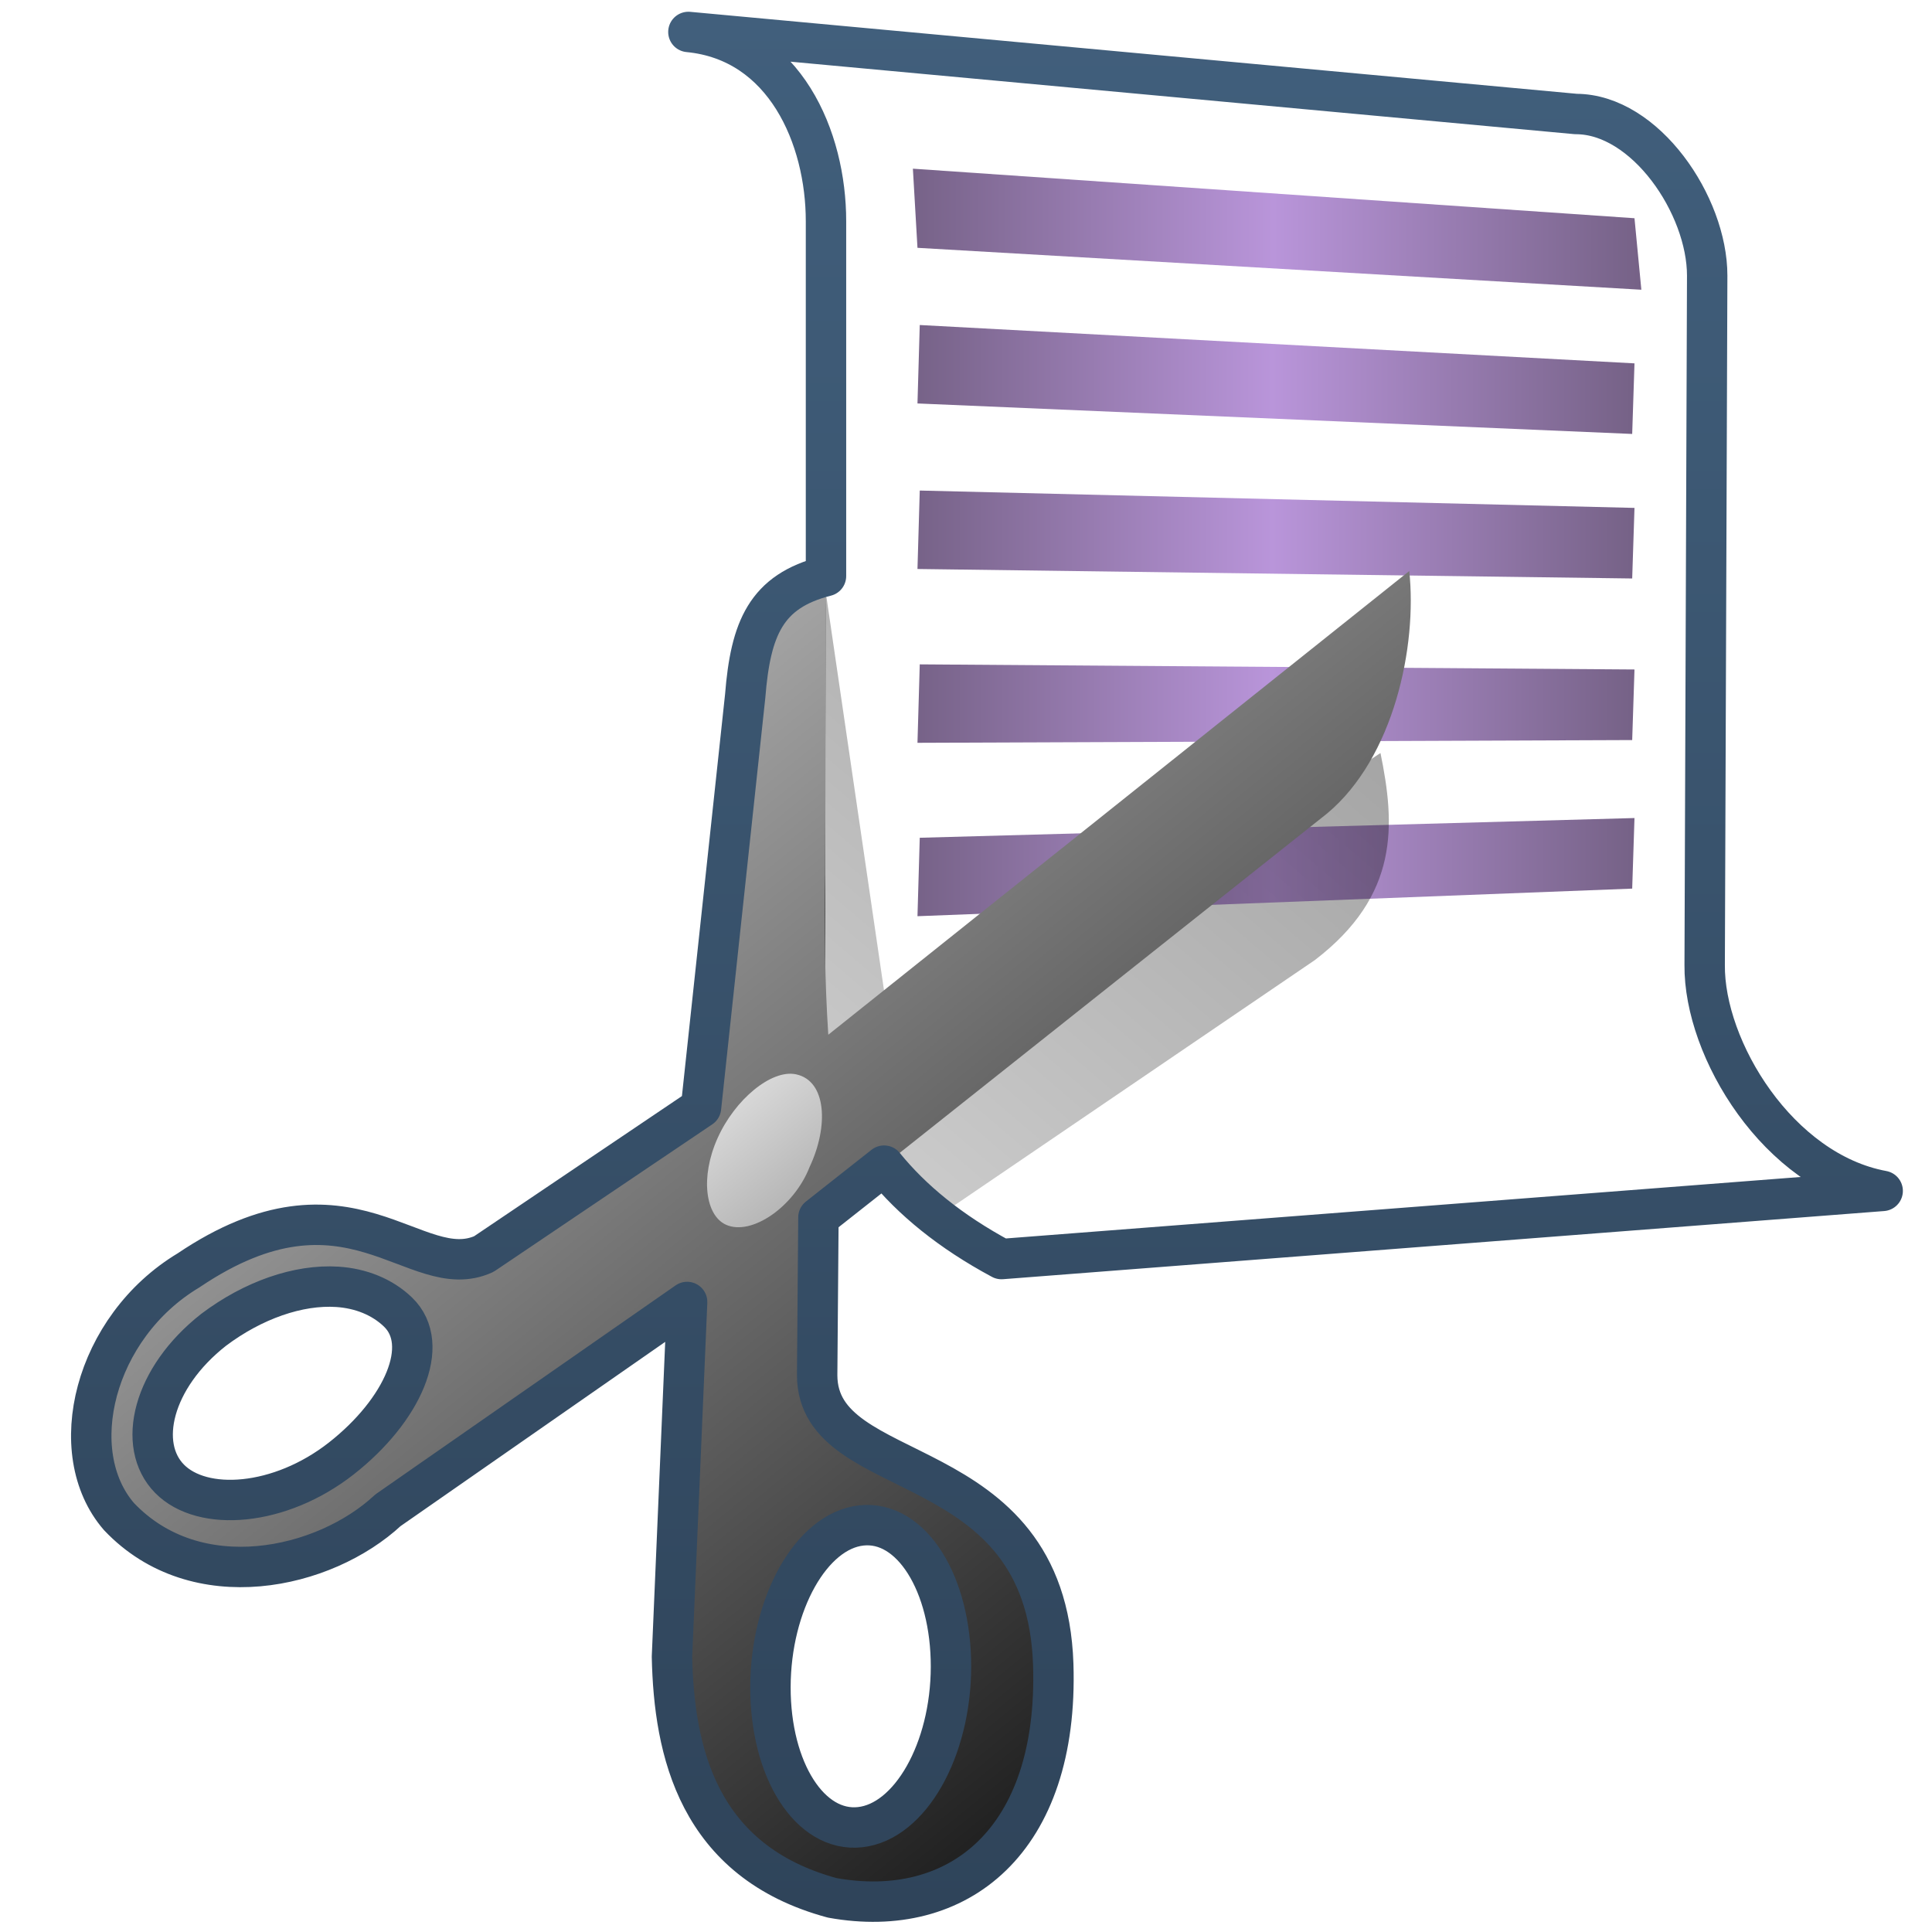 <?xml version="1.0" encoding="UTF-8" standalone="no"?>
<!-- Created with Inkscape (http://www.inkscape.org/) -->

<svg
   xmlns:dc="http://purl.org/dc/elements/1.1/"
   xmlns:cc="http://creativecommons.org/ns#"
   xmlns:rdf="http://www.w3.org/1999/02/22-rdf-syntax-ns#"
   xmlns:svg="http://www.w3.org/2000/svg"
   xmlns="http://www.w3.org/2000/svg"
   xmlns:xlink="http://www.w3.org/1999/xlink"
   xmlns:sodipodi="http://sodipodi.sourceforge.net/DTD/sodipodi-0.dtd"
   xmlns:inkscape="http://www.inkscape.org/namespaces/inkscape"
   width="128"
   height="128"
   id="svg2"
   sodipodi:version="0.32"
   inkscape:version="0.48.3.1 r9886"
   version="1.0"
   sodipodi:docname="gtk-cut.svg"
   inkscape:output_extension="org.inkscape.output.svg.inkscape">
  <defs
     id="defs4">
    <linearGradient
       y2="959.906"
       x2="526.547"
       y1="959.906"
       x1="511.121"
       gradientTransform="matrix(3.206,0,0,3.206,-1579.141,-3012.657)"
       gradientUnits="userSpaceOnUse"
       id="linearGradient10434"
       xlink:href="#linearGradient7210"
       inkscape:collect="always" />
    <linearGradient
       y2="945.167"
       x2="526.695"
       y1="945.167"
       x1="511.022"
       gradientTransform="matrix(3.206,0,0,3.206,-1579.141,-3012.657)"
       gradientUnits="userSpaceOnUse"
       id="linearGradient10431"
       xlink:href="#linearGradient7210"
       inkscape:collect="always" />
    <linearGradient
       y2="948.66"
       x2="526.547"
       y1="948.66"
       x1="511.121"
       gradientTransform="matrix(3.206,0,0,3.206,-1579.141,-3012.657)"
       gradientUnits="userSpaceOnUse"
       id="linearGradient10428"
       xlink:href="#linearGradient7210"
       inkscape:collect="always" />
    <linearGradient
       y2="952.156"
       x2="526.547"
       y1="952.156"
       x1="511.121"
       gradientTransform="matrix(3.206,0,0,3.206,-1579.141,-3012.657)"
       gradientUnits="userSpaceOnUse"
       id="linearGradient10425"
       xlink:href="#linearGradient7210"
       inkscape:collect="always" />
    <linearGradient
       y2="956.04"
       x2="526.547"
       y1="956.04"
       x1="511.121"
       gradientTransform="matrix(3.206,0,0,3.206,-1579.141,-3012.657)"
       gradientUnits="userSpaceOnUse"
       id="linearGradient10420"
       xlink:href="#linearGradient7210"
       inkscape:collect="always" />
    <linearGradient
       y2="959.906"
       x2="526.547"
       y1="959.906"
       x1="511.121"
       gradientTransform="matrix(3.079,0,0,2.982,-1513.188,-2805.201)"
       gradientUnits="userSpaceOnUse"
       id="linearGradient10414"
       xlink:href="#linearGradient7210"
       inkscape:collect="always" />
    <linearGradient
       y2="945.167"
       x2="526.695"
       y1="945.167"
       x1="511.022"
       gradientTransform="matrix(3.079,0,0,2.982,-1513.188,-2803.51)"
       gradientUnits="userSpaceOnUse"
       id="linearGradient10411"
       xlink:href="#linearGradient7210"
       inkscape:collect="always" />
    <linearGradient
       y2="948.66"
       x2="526.547"
       y1="948.66"
       x1="511.121"
       gradientTransform="matrix(3.079,0,0,2.982,-1513.188,-2803.971)"
       gradientUnits="userSpaceOnUse"
       id="linearGradient10408"
       xlink:href="#linearGradient7210"
       inkscape:collect="always" />
    <linearGradient
       y2="952.156"
       x2="526.547"
       y1="952.156"
       x1="511.121"
       gradientTransform="matrix(3.079,0,0,2.982,-1513.188,-2804.125)"
       gradientUnits="userSpaceOnUse"
       id="linearGradient10405"
       xlink:href="#linearGradient7210"
       inkscape:collect="always" />
    <filter
       id="filter7018"
       inkscape:collect="always">
      <feGaussianBlur
         id="feGaussianBlur7020"
         stdDeviation="0.36"
         inkscape:collect="always" />
    </filter>
    <linearGradient
       y2="985.643"
       x2="493.582"
       y1="904.684"
       x1="562.747"
       gradientTransform="translate(-485.21,-859.439)"
       gradientUnits="userSpaceOnUse"
       id="linearGradient10402"
       xlink:href="#linearGradient5344"
       inkscape:collect="always" />
    <linearGradient
       y2="956.04"
       x2="526.547"
       y1="956.04"
       x1="511.121"
       gradientTransform="matrix(3.079,0,0,2.982,-1513.188,-2804.586)"
       gradientUnits="userSpaceOnUse"
       id="linearGradient10399"
       xlink:href="#linearGradient7210"
       inkscape:collect="always" />
    <linearGradient
       y2="986.739"
       x2="518.146"
       y1="946.106"
       x1="485.106"
       gradientTransform="matrix(2.677,0,0,2.677,-1298.677,-2514.903)"
       gradientUnits="userSpaceOnUse"
       id="linearGradient10396"
       xlink:href="#linearGradient5439"
       inkscape:collect="always" />
    <linearGradient
       y2="1002.399"
       x2="533.079"
       y1="975.121"
       x1="499.706"
       gradientTransform="matrix(1.487,8.0050018e-2,-0.603,1.549,-111.607,-1484.148)"
       gradientUnits="userSpaceOnUse"
       id="linearGradient10393"
       xlink:href="#linearGradient5439"
       inkscape:collect="always" />
    <linearGradient
       y2="231.906"
       x2="572.69"
       y1="278.981"
       x1="572.69"
       gradientUnits="userSpaceOnUse"
       id="linearGradient10389"
       xlink:href="#linearGradient9863"
       inkscape:collect="always"
       gradientTransform="matrix(2.677,0,0,2.677,-1459.268,-619.924)" />
    <linearGradient
       id="linearGradient7210">
      <stop
         style="stop-color:#766287;stop-opacity:1;"
         offset="0"
         id="stop7212" />
      <stop
         style="stop-color:#b995da;stop-opacity:1;"
         offset="0.5"
         id="stop8994" />
      <stop
         style="stop-color:#766287;stop-opacity:1;"
         offset="1"
         id="stop7214" />
    </linearGradient>
    <linearGradient
       id="linearGradient9863">
      <stop
         style="stop-color:#2f445a;stop-opacity:1;"
         offset="0"
         id="stop9865" />
      <stop
         style="stop-color:#415f7c;stop-opacity:1"
         offset="1"
         id="stop9867" />
    </linearGradient>
    <linearGradient
       id="linearGradient5439">
      <stop
         style="stop-color:#ffffff;stop-opacity:1;"
         offset="0"
         id="stop5441" />
      <stop
         style="stop-color:#000000;stop-opacity:1;"
         offset="1"
         id="stop5443" />
    </linearGradient>
    <linearGradient
       id="linearGradient5344">
      <stop
         style="stop-color:#000000;stop-opacity:1;"
         offset="0"
         id="stop5346" />
      <stop
         style="stop-color:#000000;stop-opacity:0;"
         offset="1"
         id="stop5348" />
    </linearGradient>
  </defs>
  <sodipodi:namedview
     id="base"
     pagecolor="#ffffff"
     bordercolor="#666666"
     borderopacity="1.0"
     inkscape:pageopacity="0.0"
     inkscape:pageshadow="2"
     inkscape:zoom="7.0769232"
     inkscape:cx="97.908671"
     inkscape:cy="94.826812"
     inkscape:document-units="px"
     inkscape:current-layer="layer1"
     showgrid="false"
     inkscape:showpageshadow="false"
     inkscape:window-width="1014"
     inkscape:window-height="713"
     inkscape:window-x="0"
     inkscape:window-y="0"
     showguides="true"
     inkscape:guide-bbox="true"
     inkscape:window-maximized="0" />
  <g
     inkscape:label="Capa 1"
     inkscape:groupmode="layer"
     id="layer1">
    <path
       inkscape:export-ydpi="57.964222"
       inkscape:export-xdpi="57.964222"
       inkscape:export-filename="/home/dafeba/DCV/tallerD/bocetos/08-09-22-hastaahora.png"
       sodipodi:nodetypes="ccccccccc"
       id="path6712"
       d="M 45.638,2.375 C 52.034,2.989 54.741,9.171 54.737,14.701 L 54.654,66.547 C 54.709,72.758 57.949,78.933 66.336,83.437 L 124.766,79.395 C 117.846,78.118 112.898,70.212 112.954,64.637 L 113.093,17.573 C 113.093,12.909 108.974,7.591 104.37,7.591 L 45.638,2.375 z"
       style="fill:#ffffff;fill-rule:evenodd;stroke:#000000;stroke-width:1.338;stroke-linecap:round;stroke-linejoin:round;stroke-miterlimit:4;stroke-dasharray:none;stroke-opacity:1;display:inline" />
    <path
       inkscape:export-ydpi="57.964222"
       inkscape:export-xdpi="57.964222"
       inkscape:export-filename="/home/dafeba/DCV/tallerD/bocetos/08-09-22-hastaahora.png"
       sodipodi:nodetypes="ccccc"
       id="path6802"
       d="M 59.522,68.074 L 59.68,62.487 L 108.979,61.082 L 108.821,66.109 L 59.522,68.074 z"
       style="fill:url(#linearGradient10434);fill-rule:evenodd;stroke:none;stroke-width:1px;stroke-linecap:butt;stroke-linejoin:miter;stroke-opacity:1;display:inline" />
    <path
       inkscape:export-ydpi="57.964222"
       inkscape:export-xdpi="57.964222"
       inkscape:export-filename="/home/dafeba/DCV/tallerD/bocetos/08-09-22-hastaahora.png"
       style="fill:url(#linearGradient10431);fill-rule:evenodd;stroke:none;stroke-width:1px;stroke-linecap:butt;stroke-linejoin:miter;stroke-opacity:1;display:inline"
       d="M 59.522,18.654 L 59.206,13.018 L 108.979,16.545 L 109.453,21.638 L 59.522,18.654 z"
       id="path6793"
       sodipodi:nodetypes="ccccc" />
    <path
       inkscape:export-ydpi="57.964222"
       inkscape:export-xdpi="57.964222"
       inkscape:export-filename="/home/dafeba/DCV/tallerD/bocetos/08-09-22-hastaahora.png"
       sodipodi:nodetypes="ccccc"
       id="path6795"
       d="M 59.522,30.234 L 59.68,24.647 L 108.979,27.378 L 108.821,32.405 L 59.522,30.234 z"
       style="fill:url(#linearGradient10428);fill-rule:evenodd;stroke:none;stroke-width:1px;stroke-linecap:butt;stroke-linejoin:miter;stroke-opacity:1;display:inline" />
    <path
       inkscape:export-ydpi="57.964222"
       inkscape:export-xdpi="57.964222"
       inkscape:export-filename="/home/dafeba/DCV/tallerD/bocetos/08-09-22-hastaahora.png"
       style="fill:url(#linearGradient10425);fill-rule:evenodd;stroke:none;stroke-width:1px;stroke-linecap:butt;stroke-linejoin:miter;stroke-opacity:1;display:inline"
       d="M 59.522,42.188 L 59.68,36.601 L 108.979,37.838 L 108.821,42.864 L 59.522,42.188 z"
       id="path6798"
       sodipodi:nodetypes="ccccc" />
    <path
       inkscape:export-ydpi="57.964222"
       inkscape:export-xdpi="57.964222"
       inkscape:export-filename="/home/dafeba/DCV/tallerD/bocetos/08-09-22-hastaahora.png"
       style="fill:url(#linearGradient10420);fill-rule:evenodd;stroke:none;stroke-width:1px;stroke-linecap:butt;stroke-linejoin:miter;stroke-opacity:1;display:inline"
       d="M 59.522,55.063 L 59.68,49.477 L 108.979,49.302 L 108.821,54.329 L 59.522,55.063 z"
       id="path6800"
       sodipodi:nodetypes="ccccc" />
    <path
       inkscape:export-ydpi="57.964222"
       inkscape:export-xdpi="57.964222"
       inkscape:export-filename="/home/dafeba/DCV/tallerD/bocetos/08-09-22-hastaahora.png"
       style="fill:#ffffff;fill-rule:evenodd;stroke:none;stroke-width:0.5;stroke-linecap:round;stroke-linejoin:round;stroke-miterlimit:4;stroke-dasharray:none;stroke-opacity:1;display:inline"
       d="M 45.638,2.138 C 52.034,2.753 54.741,9.171 54.737,14.701 L 54.654,66.547 C 54.709,72.758 57.949,78.933 66.336,83.437 L 124.766,78.922 C 117.846,77.645 112.898,69.502 112.954,63.927 L 113.093,18.283 C 113.093,13.619 108.974,7.591 104.37,7.591 L 45.638,2.138 z"
       id="path6838"
       sodipodi:nodetypes="ccccccccc" />
    <path
       inkscape:export-ydpi="57.964222"
       inkscape:export-xdpi="57.964222"
       inkscape:export-filename="/home/dafeba/DCV/tallerD/bocetos/08-09-22-hastaahora.png"
       style="fill:url(#linearGradient10414);fill-rule:evenodd;stroke:none;stroke-width:1px;stroke-linecap:butt;stroke-linejoin:miter;stroke-opacity:1;display:inline"
       d="M 60.785,60.701 L 60.936,55.504 L 108.289,54.197 L 108.137,58.873 L 60.785,60.701 z"
       id="path6840"
       sodipodi:nodetypes="ccccc" />
    <path
       inkscape:export-ydpi="57.964222"
       inkscape:export-xdpi="57.964222"
       inkscape:export-filename="/home/dafeba/DCV/tallerD/bocetos/08-09-22-hastaahora.png"
       sodipodi:nodetypes="ccccc"
       id="path6854"
       d="M 60.785,16.419 L 60.481,11.176 L 108.289,14.458 L 108.744,19.195 L 60.785,16.419 z"
       style="fill:url(#linearGradient10411);fill-rule:evenodd;stroke:none;stroke-width:1px;stroke-linecap:butt;stroke-linejoin:miter;stroke-opacity:1;display:inline" />
    <path
       inkscape:export-ydpi="57.964222"
       inkscape:export-xdpi="57.964222"
       inkscape:export-filename="/home/dafeba/DCV/tallerD/bocetos/08-09-22-hastaahora.png"
       style="fill:url(#linearGradient10408);fill-rule:evenodd;stroke:none;stroke-width:1px;stroke-linecap:butt;stroke-linejoin:miter;stroke-opacity:1;display:inline"
       d="M 60.785,26.73 L 60.936,21.533 L 108.289,24.074 L 108.137,28.75 L 60.785,26.73 z"
       id="path6856"
       sodipodi:nodetypes="ccccc" />
    <path
       inkscape:export-ydpi="57.964222"
       inkscape:export-xdpi="57.964222"
       inkscape:export-filename="/home/dafeba/DCV/tallerD/bocetos/08-09-22-hastaahora.png"
       sodipodi:nodetypes="ccccc"
       id="path6858"
       d="M 60.785,37.697 L 60.936,32.5 L 108.289,33.65 L 108.137,38.326 L 60.785,37.697 z"
       style="fill:url(#linearGradient10405);fill-rule:evenodd;stroke:none;stroke-width:1px;stroke-linecap:butt;stroke-linejoin:miter;stroke-opacity:1;display:inline" />
    <path
       inkscape:export-ydpi="57.964222"
       inkscape:export-xdpi="57.964222"
       inkscape:export-filename="/home/dafeba/DCV/tallerD/bocetos/08-09-22-hastaahora.png"
       sodipodi:nodetypes="ccccccc"
       id="path7010"
       d="M 20.451,94.919 L 22.171,106.674 L 34.165,98.799 C 34.528,100.567 34.639,102.319 32.54,103.924 L 23.54,110.049 C 22.205,109.761 20.064,108.888 19.229,107.1 L 20.451,94.919 z"
       style="fill:url(#linearGradient10402);fill-rule:evenodd;stroke:none;stroke-width:1px;stroke-linecap:butt;stroke-linejoin:miter;stroke-opacity:1;display:inline;filter:url(#filter7018)"
       transform="matrix(2.677,0,0,2.677,0,-214.595)" />
    <path
       inkscape:export-ydpi="57.964222"
       inkscape:export-xdpi="57.964222"
       inkscape:export-filename="/home/dafeba/DCV/tallerD/bocetos/08-09-22-hastaahora.png"
       sodipodi:nodetypes="ccccc"
       id="path6860"
       d="M 60.785,49.213 L 60.936,44.016 L 108.289,44.355 L 108.137,49.031 L 60.785,49.213 z"
       style="fill:url(#linearGradient10399);fill-rule:evenodd;stroke:none;stroke-width:1px;stroke-linecap:butt;stroke-linejoin:miter;stroke-opacity:1;display:inline" />
    <path
       inkscape:export-ydpi="57.964222"
       inkscape:export-xdpi="57.964222"
       inkscape:export-filename="/home/dafeba/DCV/tallerD/bocetos/08-09-22-hastaahora.png"
       sodipodi:nodetypes="cccccccccccccccccccsscscsssc"
       id="path7002"
       d="M 93.367,37.832 L 54.877,68.553 C 54.646,65.072 54.608,61.432 54.672,57.922 L 54.724,38.166 C 50.743,39.169 49.729,41.639 49.371,46.112 L 46.444,73.379 L 32.058,83.082 C 27.496,85.165 23.144,76.971 12.486,84.169 C 6.225,87.926 4.193,96.218 7.885,100.479 C 13.004,105.877 21.495,103.98 25.701,100.061 L 45.524,86.26 L 44.52,109.763 C 44.654,116.002 46.132,122.744 55.059,125.153 C 63.377,126.652 70.156,121.986 69.78,110.265 C 69.907,97.279 54.153,98.554 54.139,91.111 L 54.223,80.656 L 87.93,53.891 C 92.353,50.193 93.9,42.813 93.367,37.832 z M 26.37,86.929 C 28.613,89.09 26.673,93.445 22.606,96.632 C 18.539,99.818 13.416,100.192 11.231,97.97 C 9.046,95.748 10.091,91.286 14.158,88.1 C 18.328,84.962 23.585,84.245 26.37,86.929 z M 57.066,101.065 C 60.377,100.702 63.016,104.914 63.005,110.432 C 62.994,115.951 60.293,120.692 56.983,121.055 C 53.673,121.417 51.033,117.289 51.044,111.771 C 51.055,106.252 53.756,101.427 57.066,101.065 z"
       style="fill:url(#linearGradient10396);fill-rule:evenodd;stroke:none;stroke-width:0.5;stroke-linecap:round;stroke-linejoin:round;stroke-miterlimit:4;stroke-dasharray:none;stroke-opacity:1;display:inline" />
    <path
       inkscape:export-ydpi="57.964222"
       inkscape:export-xdpi="57.964222"
       inkscape:export-filename="/home/dafeba/DCV/tallerD/bocetos/08-09-22-hastaahora.png"
       sodipodi:nodetypes="csssc"
       id="path7022"
       d="M 53.641,77.31 C 52.611,79.956 49.786,81.904 48.098,81.141 C 46.741,80.528 46.383,78.015 47.529,75.433 C 48.681,72.838 51.112,70.836 52.733,71.175 C 54.767,71.6 54.91,74.614 53.641,77.31 z"
       style="fill:url(#linearGradient10393);fill-opacity:1;stroke:none;stroke-width:0.873;stroke-linecap:round;stroke-linejoin:round;stroke-miterlimit:4;stroke-opacity:1;display:inline" />
    <path
       inkscape:export-ydpi="57.964222"
       inkscape:export-xdpi="57.964222"
       inkscape:export-filename="/home/dafeba/DCV/tallerD/bocetos/08-09-22-hastaahora.png"
       sodipodi:nodetypes="cccccccccccccccccccccccssscccsssc"
       id="path7030"
       d="M 45.608,2.117 C 52.004,2.731 54.729,9.133 54.724,14.663 L 54.724,38.166 C 50.743,39.169 49.729,41.639 49.371,46.112 L 46.444,73.379 L 32.058,83.082 C 27.496,85.165 23.144,76.971 12.486,84.169 C 6.225,87.926 4.193,96.218 7.885,100.479 C 13.004,105.877 21.495,103.98 25.701,100.061 L 45.524,86.26 L 44.52,109.763 C 44.654,116.002 46.216,123.329 55.143,125.739 C 63.461,127.238 70.156,121.986 69.78,110.265 C 69.296,95.75 54.153,98.554 54.139,91.111 L 54.223,80.656 L 58.572,77.227 C 60.412,79.497 62.945,81.587 66.351,83.416 L 124.732,78.9 C 117.812,77.623 112.883,69.503 112.939,63.928 L 113.106,18.26 C 113.106,13.595 109.011,7.553 104.407,7.553 L 45.608,2.117 z M 22.355,85.256 C 23.907,85.358 25.326,85.923 26.37,86.929 C 28.613,89.091 26.673,93.445 22.606,96.632 C 18.539,99.818 13.416,100.191 11.231,97.97 C 9.046,95.748 10.091,91.287 14.158,88.1 C 16.764,86.139 19.769,85.087 22.355,85.256 z M 57.066,101.065 C 60.377,100.702 63.016,104.914 63.005,110.432 C 62.994,115.951 60.293,120.692 56.983,121.055 C 53.673,121.417 51.033,117.289 51.044,111.771 C 51.055,106.252 53.756,101.427 57.066,101.065 z"
       style="fill:none;fill-rule:evenodd;stroke:url(#linearGradient10389);stroke-width:2.677;stroke-linecap:round;stroke-linejoin:round;stroke-miterlimit:4;stroke-dasharray:none;stroke-opacity:1;display:inline" />
  </g>
</svg>
